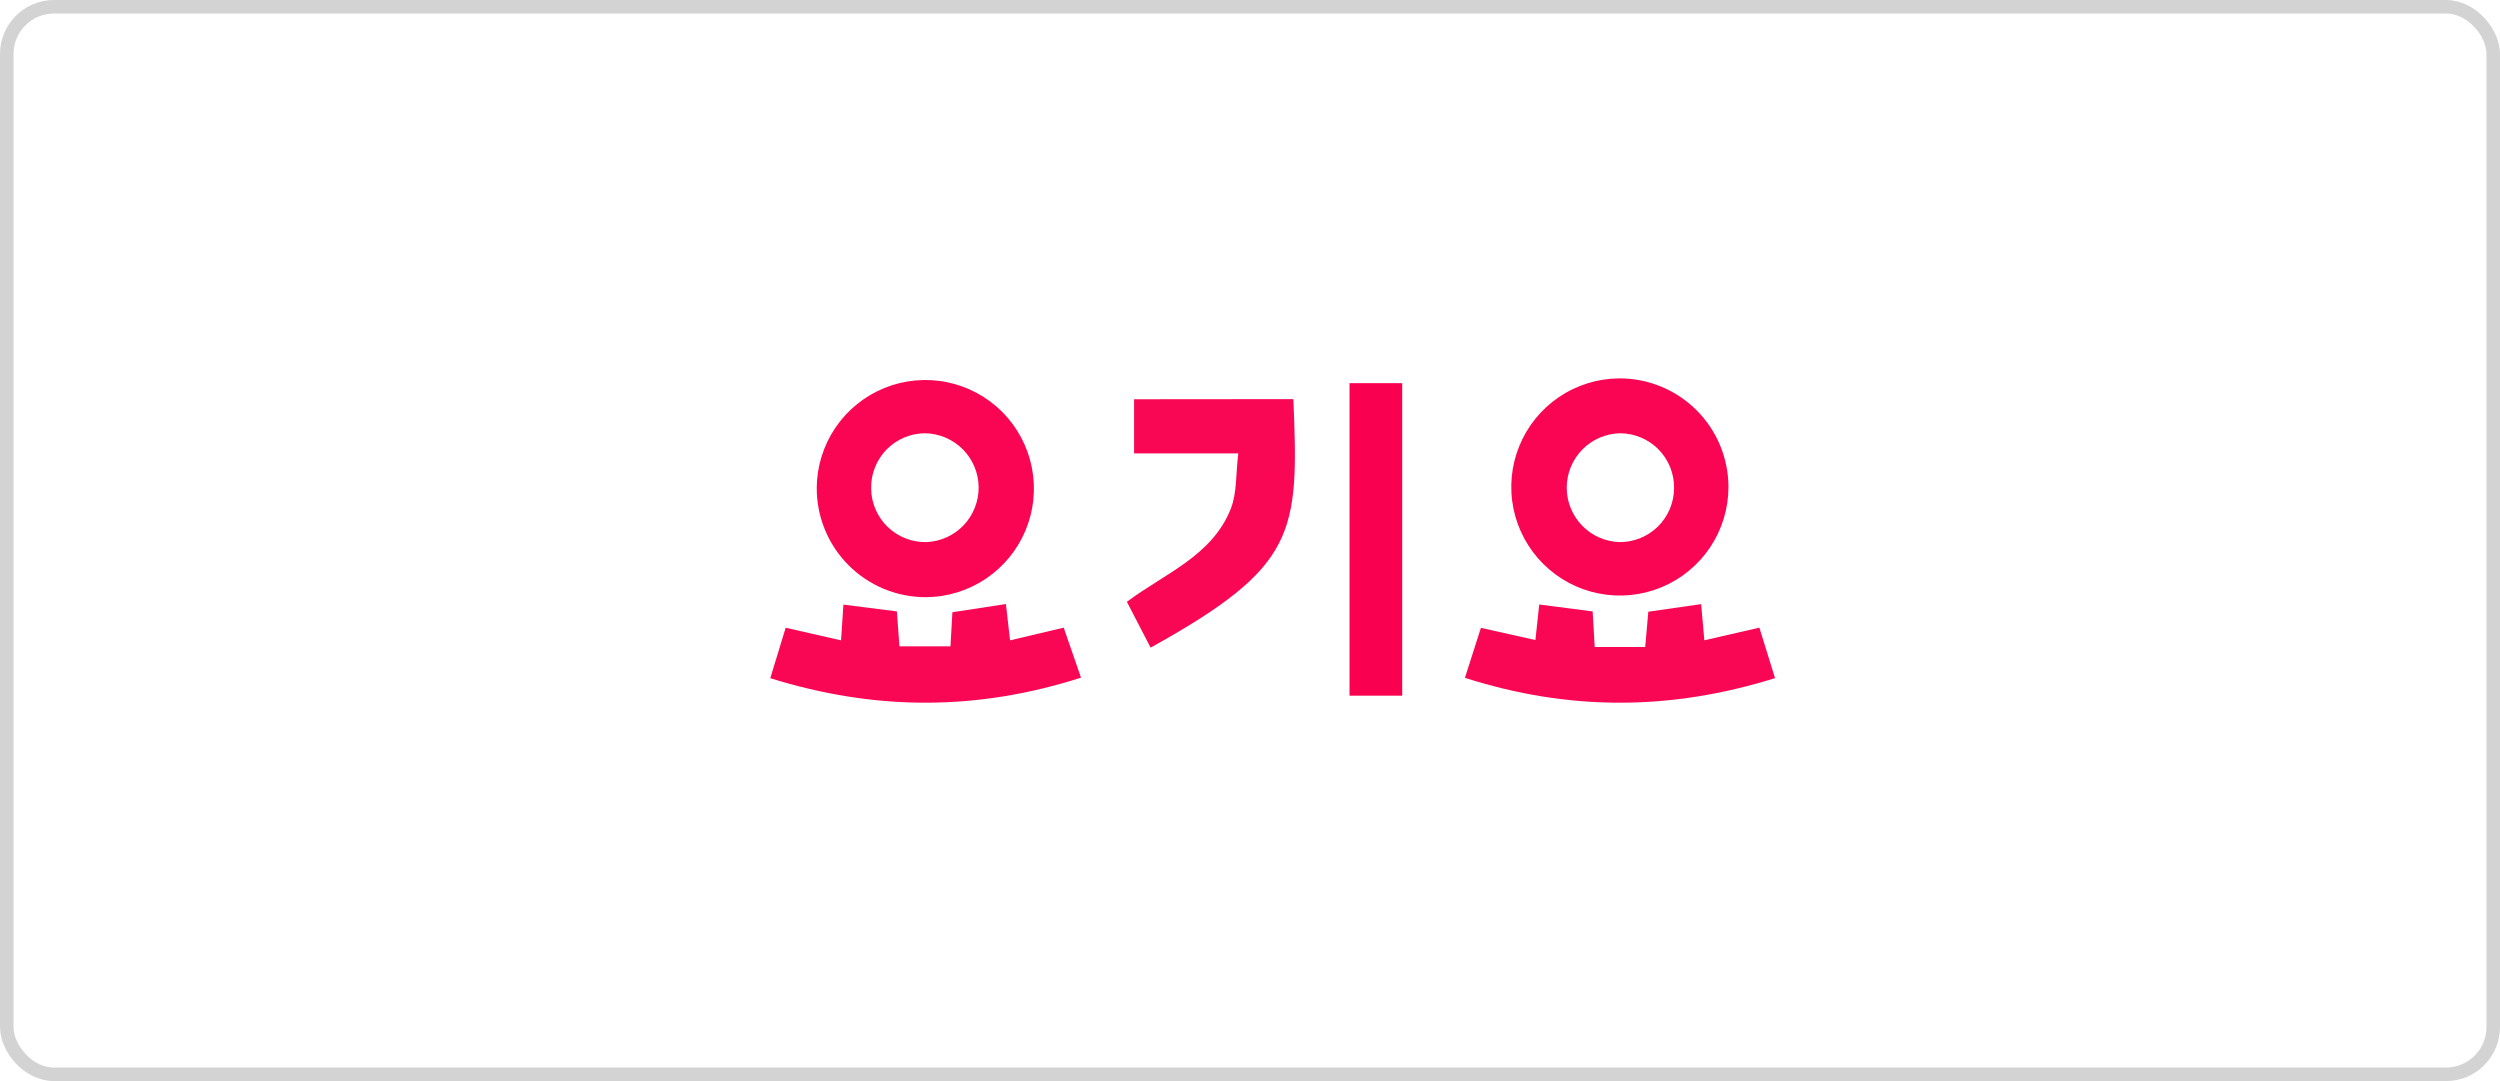 <svg width="185" height="80" viewBox="0 0 185 80" fill="none" xmlns="http://www.w3.org/2000/svg">
<rect x="0.5" y="0.5" width="184" height="79" rx="3.5" stroke="#C5C5C5" stroke-opacity="0.76"/>
<path d="M127.906 36.057C127.901 37.643 127.428 39.191 126.546 40.508C125.663 41.825 124.411 42.852 122.946 43.459C121.481 44.066 119.87 44.226 118.315 43.919C116.759 43.612 115.329 42.852 114.205 41.734C113.081 40.616 112.312 39.191 111.996 37.637C111.68 36.084 111.831 34.471 112.429 33.003C113.027 31.535 114.046 30.277 115.358 29.386C116.67 28.496 118.216 28.014 119.801 28C120.863 27.993 121.916 28.197 122.9 28.599C123.883 29.001 124.777 29.593 125.53 30.342C126.284 31.091 126.881 31.982 127.289 32.962C127.697 33.943 127.906 34.995 127.906 36.057ZM123.881 36.123C123.888 35.592 123.79 35.065 123.592 34.573C123.394 34.081 123.1 33.632 122.727 33.254C122.354 32.877 121.91 32.577 121.42 32.372C120.93 32.167 120.405 32.062 119.874 32.062C118.826 32.086 117.829 32.517 117.095 33.264C116.36 34.012 115.945 35.016 115.938 36.064C115.932 37.112 116.334 38.121 117.059 38.877C117.784 39.634 118.776 40.078 119.823 40.115C120.352 40.122 120.878 40.024 121.369 39.826C121.86 39.629 122.307 39.336 122.684 38.965C123.061 38.594 123.361 38.152 123.567 37.664C123.772 37.176 123.879 36.652 123.881 36.123Z" fill="#F90553"/>
<path d="M60.439 36.079C60.454 34.494 60.937 32.949 61.828 31.638C62.72 30.327 63.979 29.309 65.447 28.712C66.916 28.115 68.528 27.966 70.081 28.283C71.635 28.6 73.059 29.369 74.176 30.494C75.293 31.619 76.052 33.05 76.358 34.605C76.664 36.16 76.503 37.772 75.895 39.236C75.288 40.7 74.261 41.952 72.944 42.833C71.626 43.715 70.077 44.188 68.492 44.191C67.43 44.191 66.378 43.98 65.397 43.572C64.417 43.163 63.526 42.565 62.778 41.811C62.029 41.057 61.437 40.162 61.036 39.179C60.634 38.195 60.431 37.142 60.439 36.079ZM64.464 36.138C64.467 36.668 64.576 37.192 64.784 37.68C64.992 38.168 65.295 38.609 65.674 38.979C66.054 39.349 66.504 39.64 66.997 39.835C67.49 40.03 68.017 40.125 68.547 40.115C69.595 40.075 70.586 39.627 71.309 38.867C72.032 38.107 72.43 37.095 72.419 36.046C72.407 34.997 71.987 33.994 71.248 33.25C70.509 32.506 69.508 32.08 68.459 32.062C67.928 32.063 67.403 32.17 66.913 32.376C66.424 32.583 65.98 32.884 65.609 33.263C65.237 33.643 64.944 34.092 64.748 34.586C64.551 35.079 64.454 35.606 64.464 36.138Z" fill="#F90553"/>
<path d="M95.709 29.534C96.125 39.485 95.968 41.918 85.146 47.925L83.39 44.534C86.173 42.439 89.699 41.146 91.08 37.642C91.542 36.469 91.444 35.074 91.633 33.551H83.922V29.545L95.709 29.534Z" fill="#F90755"/>
<path d="M117.856 45.244C117.914 46.235 117.958 47.007 118.009 47.877H121.746C121.819 47.032 121.892 46.22 121.976 45.266L125.884 44.705C125.964 45.594 126.034 46.406 126.121 47.382L130.193 46.446L131.352 50.183C123.582 52.605 116.086 52.613 108.404 50.161C108.819 48.857 109.183 47.728 109.587 46.461L113.62 47.364C113.722 46.45 113.806 45.641 113.904 44.734L117.856 45.244Z" fill="#F90755"/>
<path d="M74.743 47.386L78.713 46.446L79.995 50.147C72.284 52.613 64.788 52.609 57 50.187C57.397 48.883 57.758 47.703 58.14 46.453L62.238 47.386L62.413 44.741L66.369 45.244C66.434 46.144 66.489 46.912 66.558 47.83H70.335C70.379 47.032 70.423 46.264 70.477 45.306L74.437 44.698C74.543 45.623 74.637 46.435 74.743 47.386Z" fill="#F90755"/>
<path d="M103.763 51.48H99.865V28.354H103.763V51.48Z" fill="#F90150"/>
</svg>
